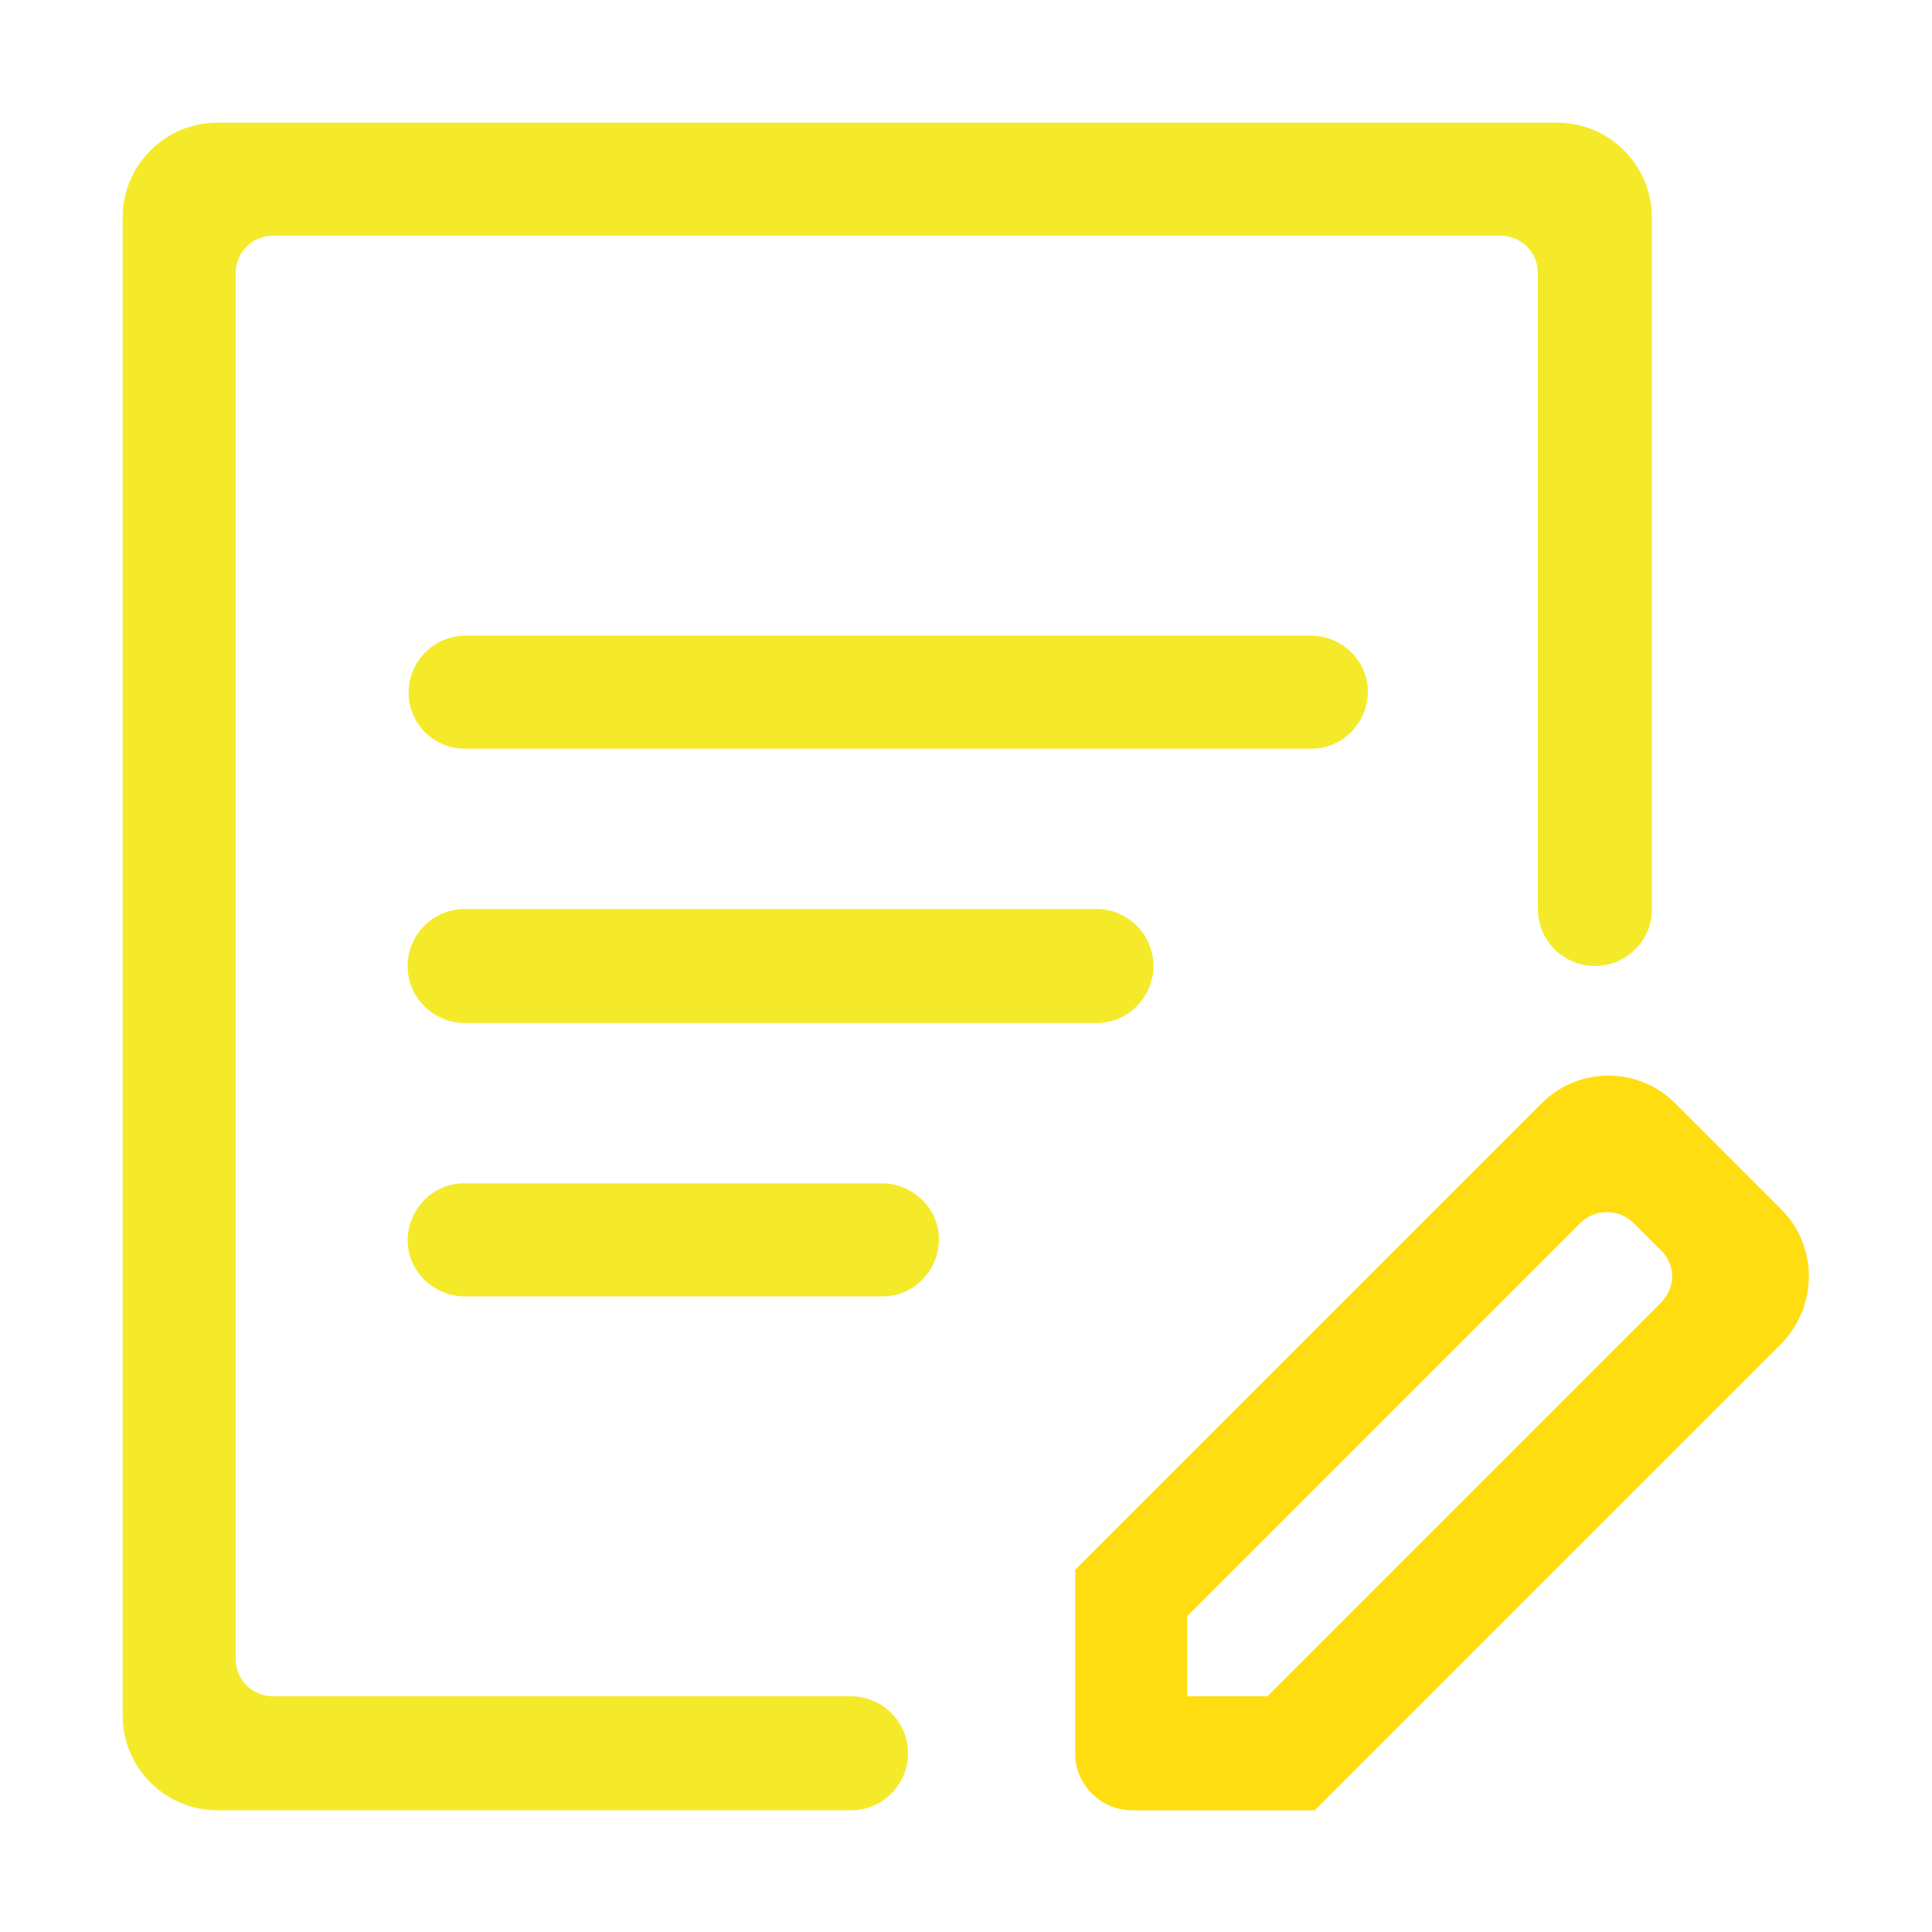 <?xml version="1.0" standalone="no"?><!DOCTYPE svg PUBLIC "-//W3C//DTD SVG 1.1//EN" "http://www.w3.org/Graphics/SVG/1.1/DTD/svg11.dtd"><svg t="1758199149343" class="icon" viewBox="0 0 1024 1024" version="1.1" xmlns="http://www.w3.org/2000/svg" p-id="4692" data-spm-anchor-id="a313x.search_index.0.i2.4aee3a81QhEoYo" width="400" height="400" xmlns:xlink="http://www.w3.org/1999/xlink"><path d="M944.128 641.024l-56.32-56.32c-19.456-19.456-51.2-19.456-70.656 0l-145.408 145.408-101.888 101.888v97.28c0 16.896 13.824 30.208 30.208 30.208h96.768l101.888-101.888 145.408-145.408c19.456-19.968 19.456-51.712 0-71.168z m-64 49.664l-208.384 208.384h-42.496v-42.496l208.384-208.384c7.68-7.68 20.48-7.68 28.16 0l14.336 14.336c8.192 7.68 8.192 19.968 0 28.16z" fill="#FFDD11" p-id="4693" data-spm-anchor-id="a313x.search_index.0.i5.4aee3a81QhEoYo" class=""></path><path d="M845.312 512c-16.384 0-30.208-13.312-30.208-30.208V144.896c0-11.264-8.704-19.968-19.968-19.968h-650.24c-11.264 0-19.968 8.704-19.968 19.968v734.208c0 11.264 8.704 19.968 19.968 19.968h306.176c16.384 0 30.208 13.312 30.208 30.208 0 16.384-13.312 30.208-30.208 30.208H115.2c-27.648 0-50.176-22.528-50.176-50.176V115.2c0-27.648 22.528-50.176 50.176-50.176h710.144c27.648 0 50.176 22.528 50.176 50.176v367.104c0 16.384-13.824 29.696-30.208 29.696z" fill="#f4ea2a" p-id="4694" data-spm-anchor-id="a313x.search_index.0.i1.4aee3a81QhEoYo" class="selected"></path><path d="M216.576 367.104c0-16.384 13.312-30.208 30.208-30.208h448c16.384 0 30.208 13.312 30.208 29.696 0 16.384-13.312 30.208-29.696 30.208H246.272c-16.384 0-29.696-13.312-29.696-29.696zM581.12 542.208H246.272c-16.384 0-30.208-13.312-30.208-30.208 0-16.384 13.312-30.208 30.208-30.208h334.848c16.384 0 30.208 13.312 30.208 30.208 0 16.384-13.312 30.208-30.208 30.208zM246.272 687.104c-16.384 0-30.208-13.312-30.208-29.696s13.312-30.208 29.696-30.208H467.456c16.384 0 30.208 13.312 30.208 29.696 0 16.384-13.312 30.208-29.696 30.208H246.272z" fill="#f4ea2a" p-id="4695" data-spm-anchor-id="a313x.search_index.0.i3.4aee3a81QhEoYo" class=""></path></svg>